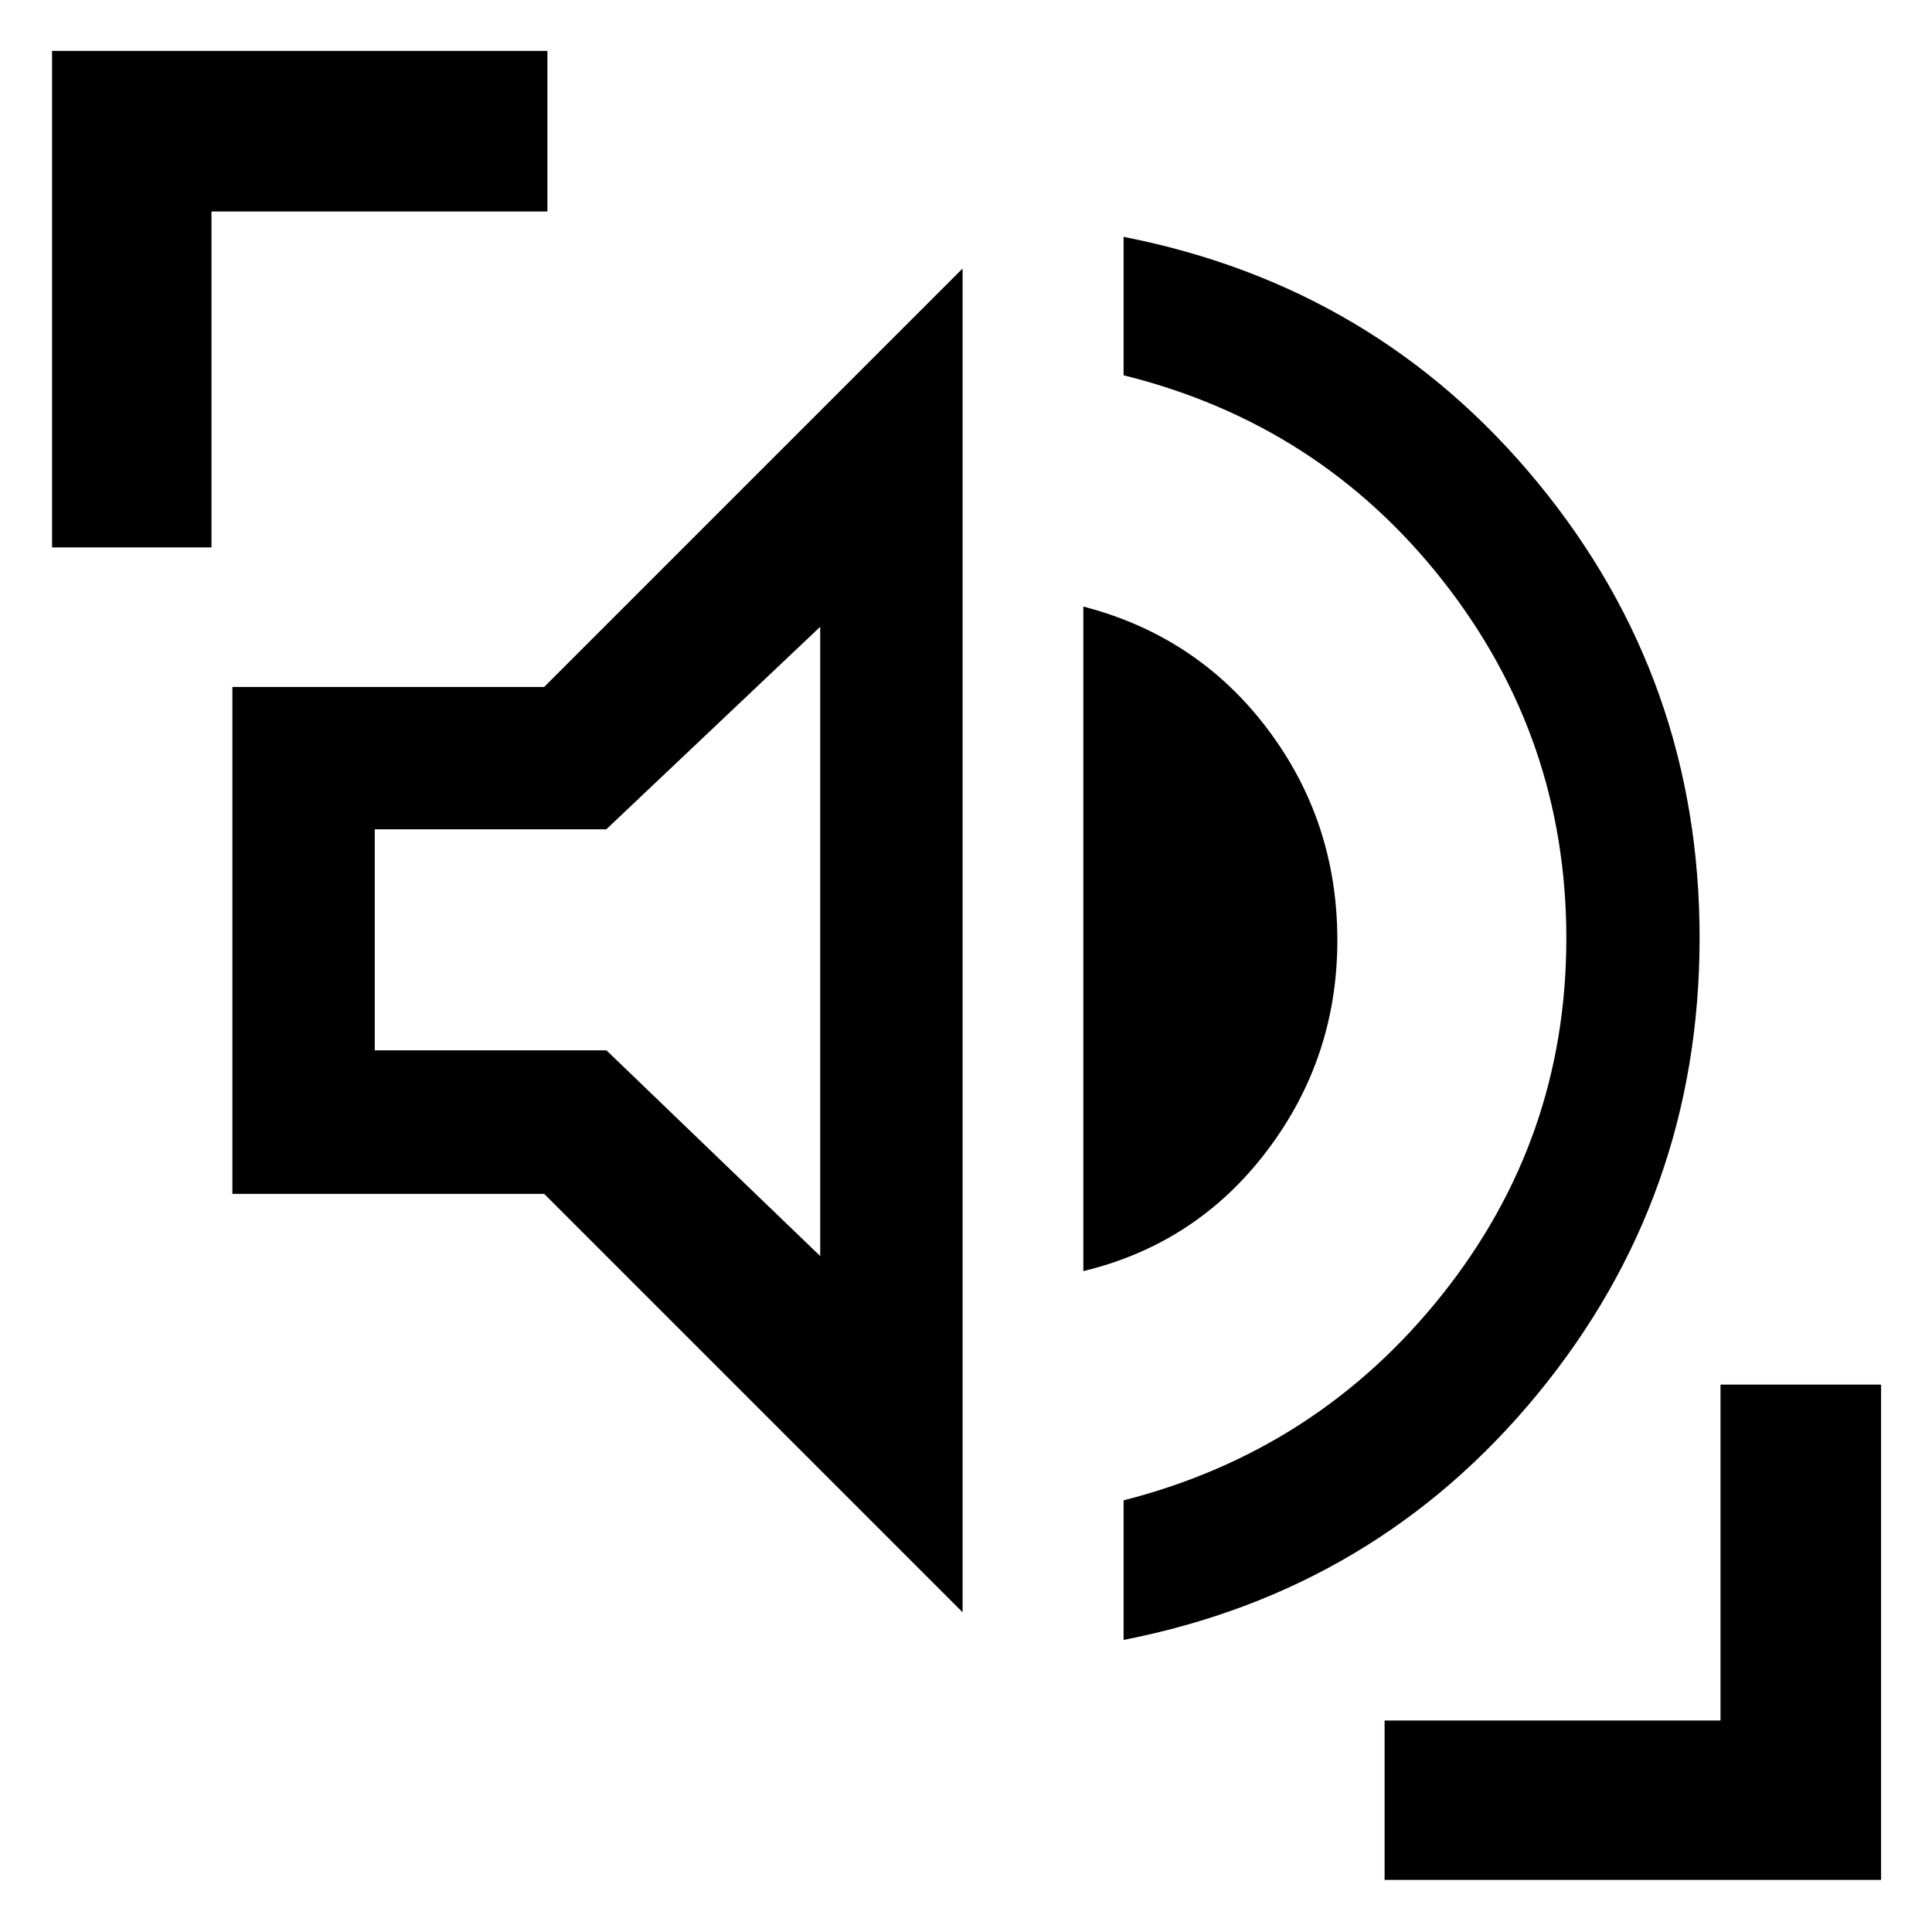 <svg xmlns="http://www.w3.org/2000/svg" width="48" height="48" viewBox="0 96 960 960"><path d="M558.304 910.869v-69.348q96.435-24.609 158.218-102.13 61.782-77.522 61.782-177.109t-61.282-177.609q-61.283-78.021-158.718-102.195v-68.783Q684 238.304 764.261 336.026q80.261 97.723 80.261 225.973 0 128.473-80.261 226.367Q684 886.26 558.304 910.869Zm-80-13.739L270.391 689.217H115.478v-251.87h154.913l207.913-207.914V897.13Zm60-169.522V397.391Q595 412.13 629.761 458.152q34.761 46.022 34.761 104.998 0 58.545-34.978 104.697-34.979 46.152-91.24 59.761Zm-130.739-7.479V407.435L301.257 508.087H186.218v109.825h115.13l106.217 102.217ZM25.869 368V121.304H272v79.783H105.087V368H25.869ZM688 1030.13v-79.217h166.913V784h79.783v246.13H688ZM297.174 562.999Z"/></svg>